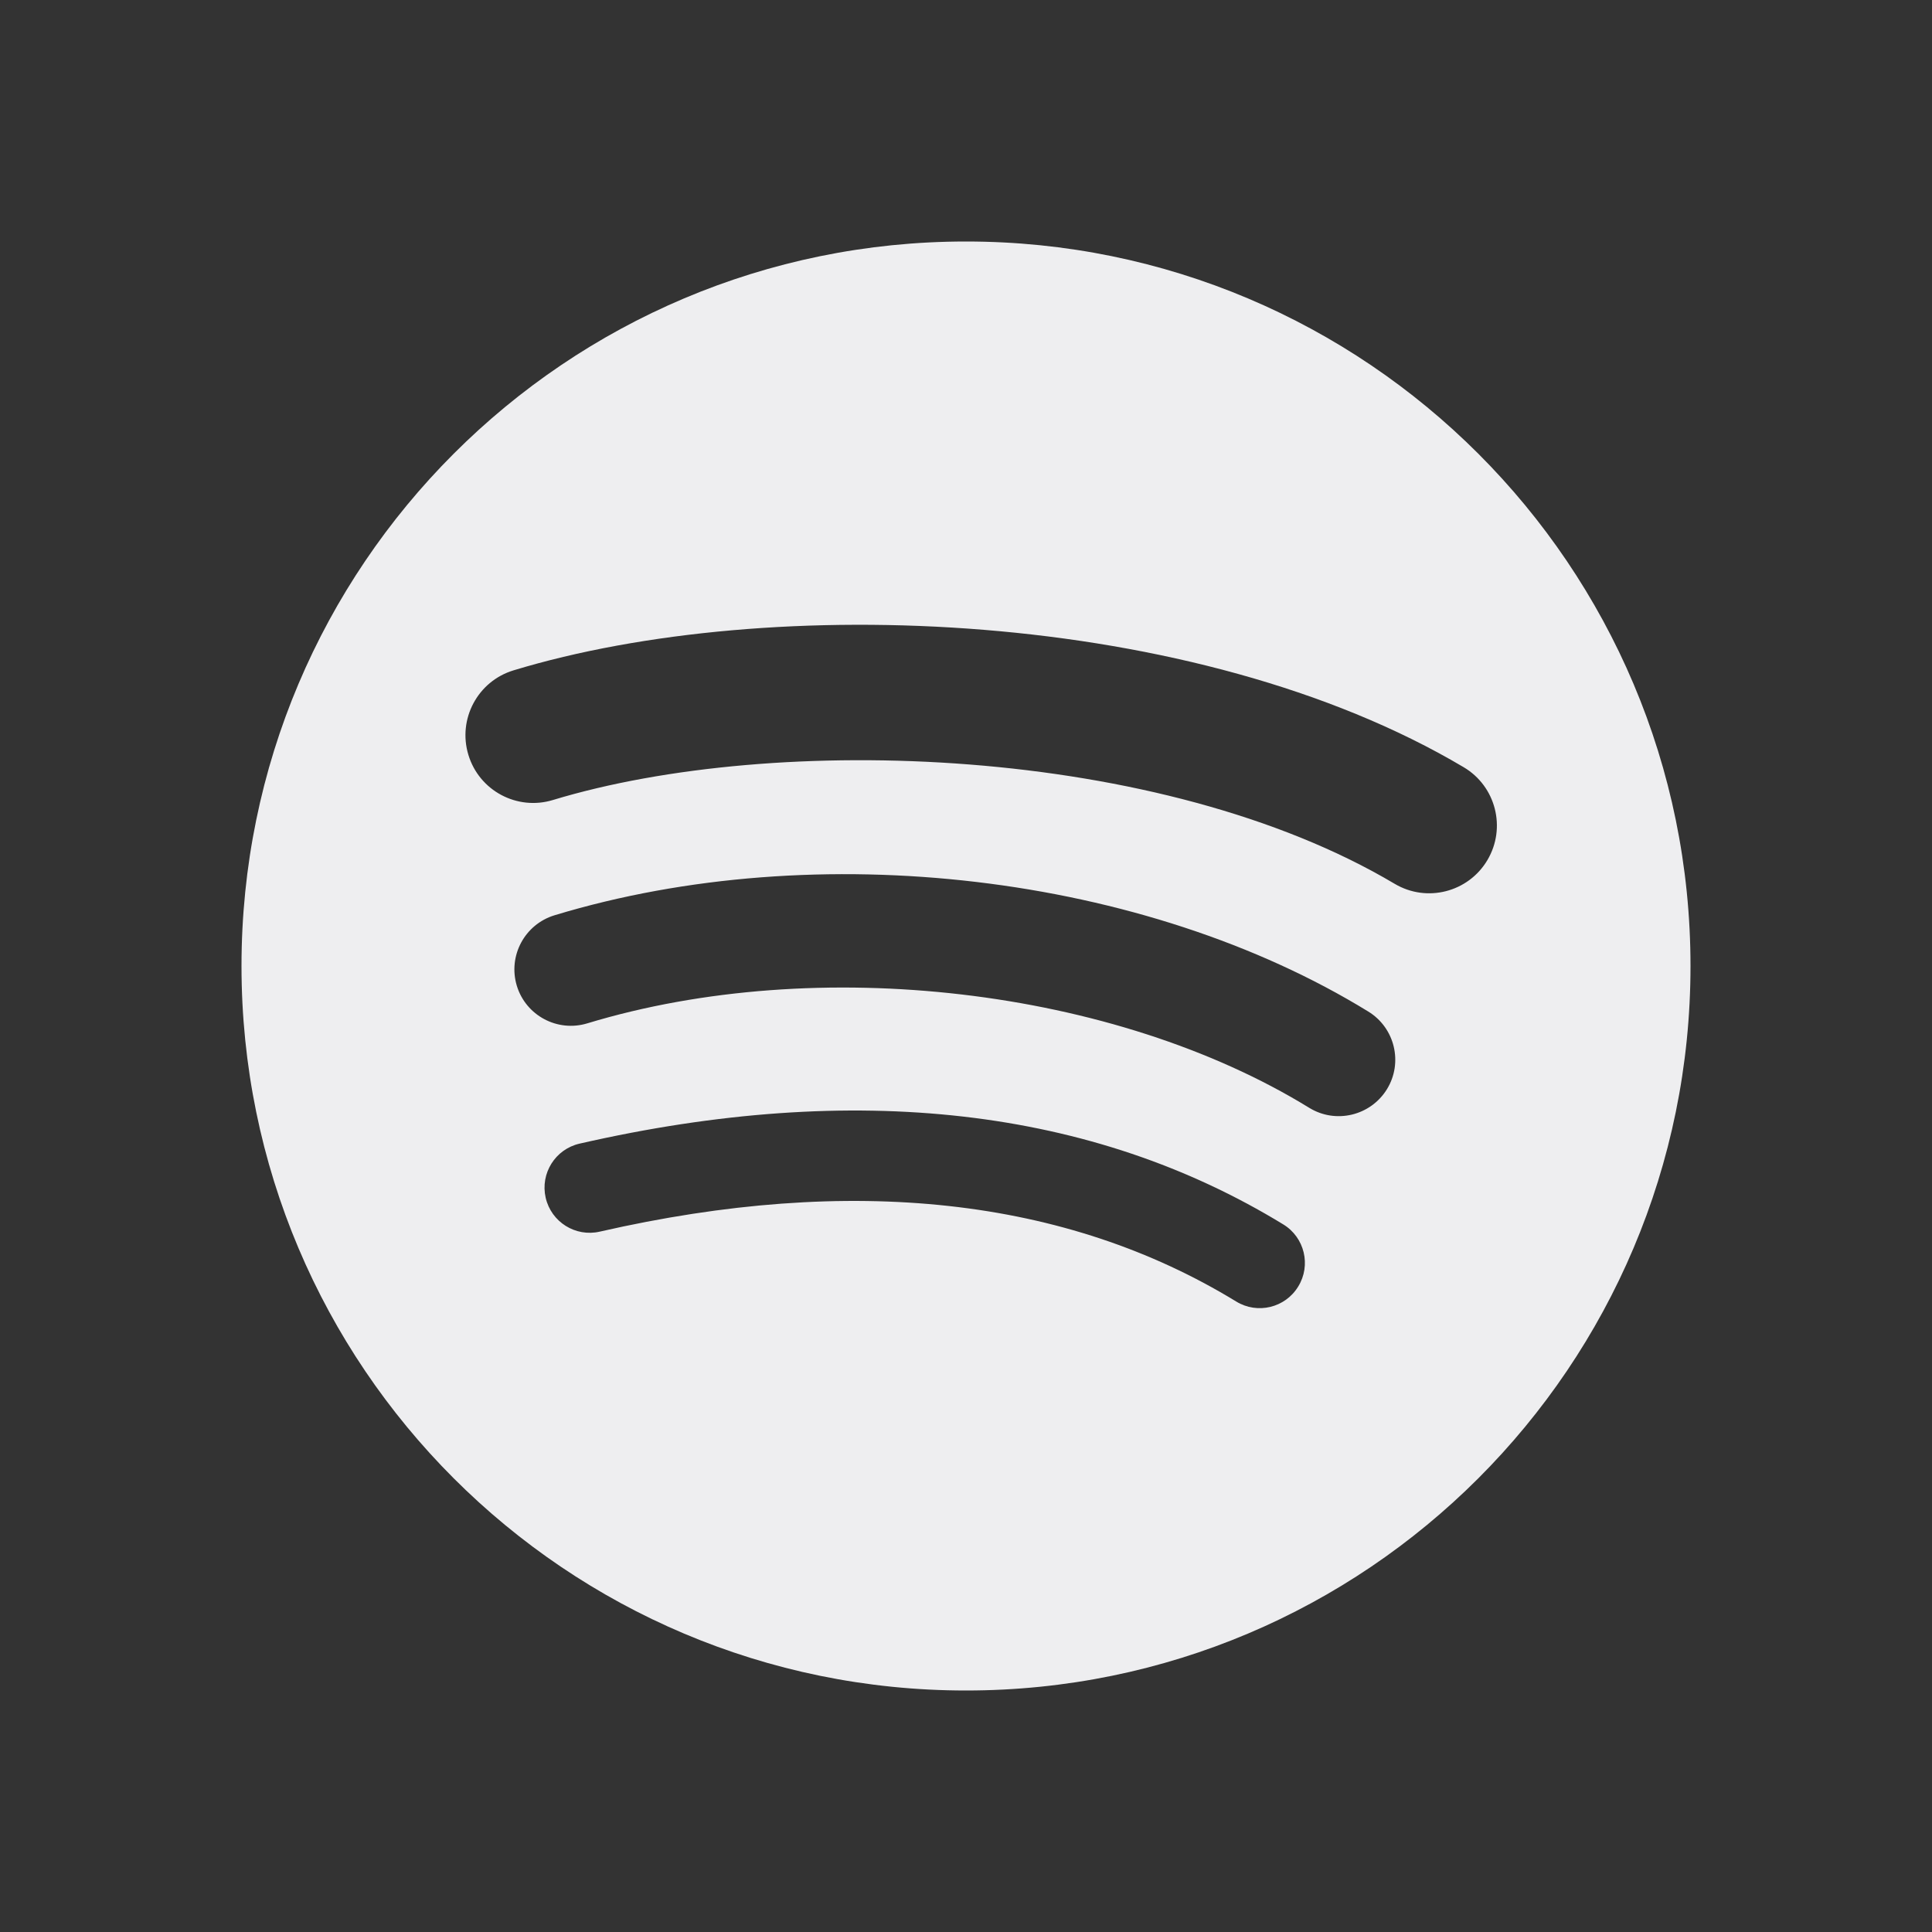<svg width="32" height="32" viewBox="0 0 32 32" fill="none" xmlns="http://www.w3.org/2000/svg">
<rect x="0" y="0" width="32" height="32" fill="#333333" stroke="none"/>
<g id="Spotify">
<path id="Vector" d="M23.099 14.638C19.23 12.341 12.85 12.13 9.157 13.251C8.564 13.431 7.937 13.096 7.758 12.503C7.578 11.91 7.912 11.283 8.506 11.103C12.745 9.816 19.791 10.065 24.244 12.708C24.777 13.024 24.952 13.713 24.636 14.246C24.32 14.779 23.631 14.955 23.099 14.638ZM22.972 18.041C22.7 18.481 22.125 18.619 21.685 18.349C18.46 16.366 13.543 15.792 9.727 16.95C9.233 17.1 8.71 16.821 8.56 16.327C8.411 15.832 8.69 15.311 9.184 15.16C13.542 13.838 18.96 14.478 22.664 16.755C23.104 17.025 23.242 17.602 22.972 18.041ZM21.503 21.308C21.288 21.662 20.827 21.773 20.475 21.557C17.657 19.835 14.11 19.446 9.933 20.4C9.531 20.492 9.13 20.24 9.038 19.838C8.946 19.435 9.197 19.034 9.6 18.942C14.171 17.897 18.092 18.347 21.255 20.28C21.608 20.495 21.719 20.956 21.503 21.308ZM16 4C9.373 4 4 9.373 4 16C4 22.628 9.373 28 16 28C22.628 28 28 22.628 28 16C28 9.373 22.628 4 16 4Z" fill="#EEEEF0"/>
</g>
</svg>
